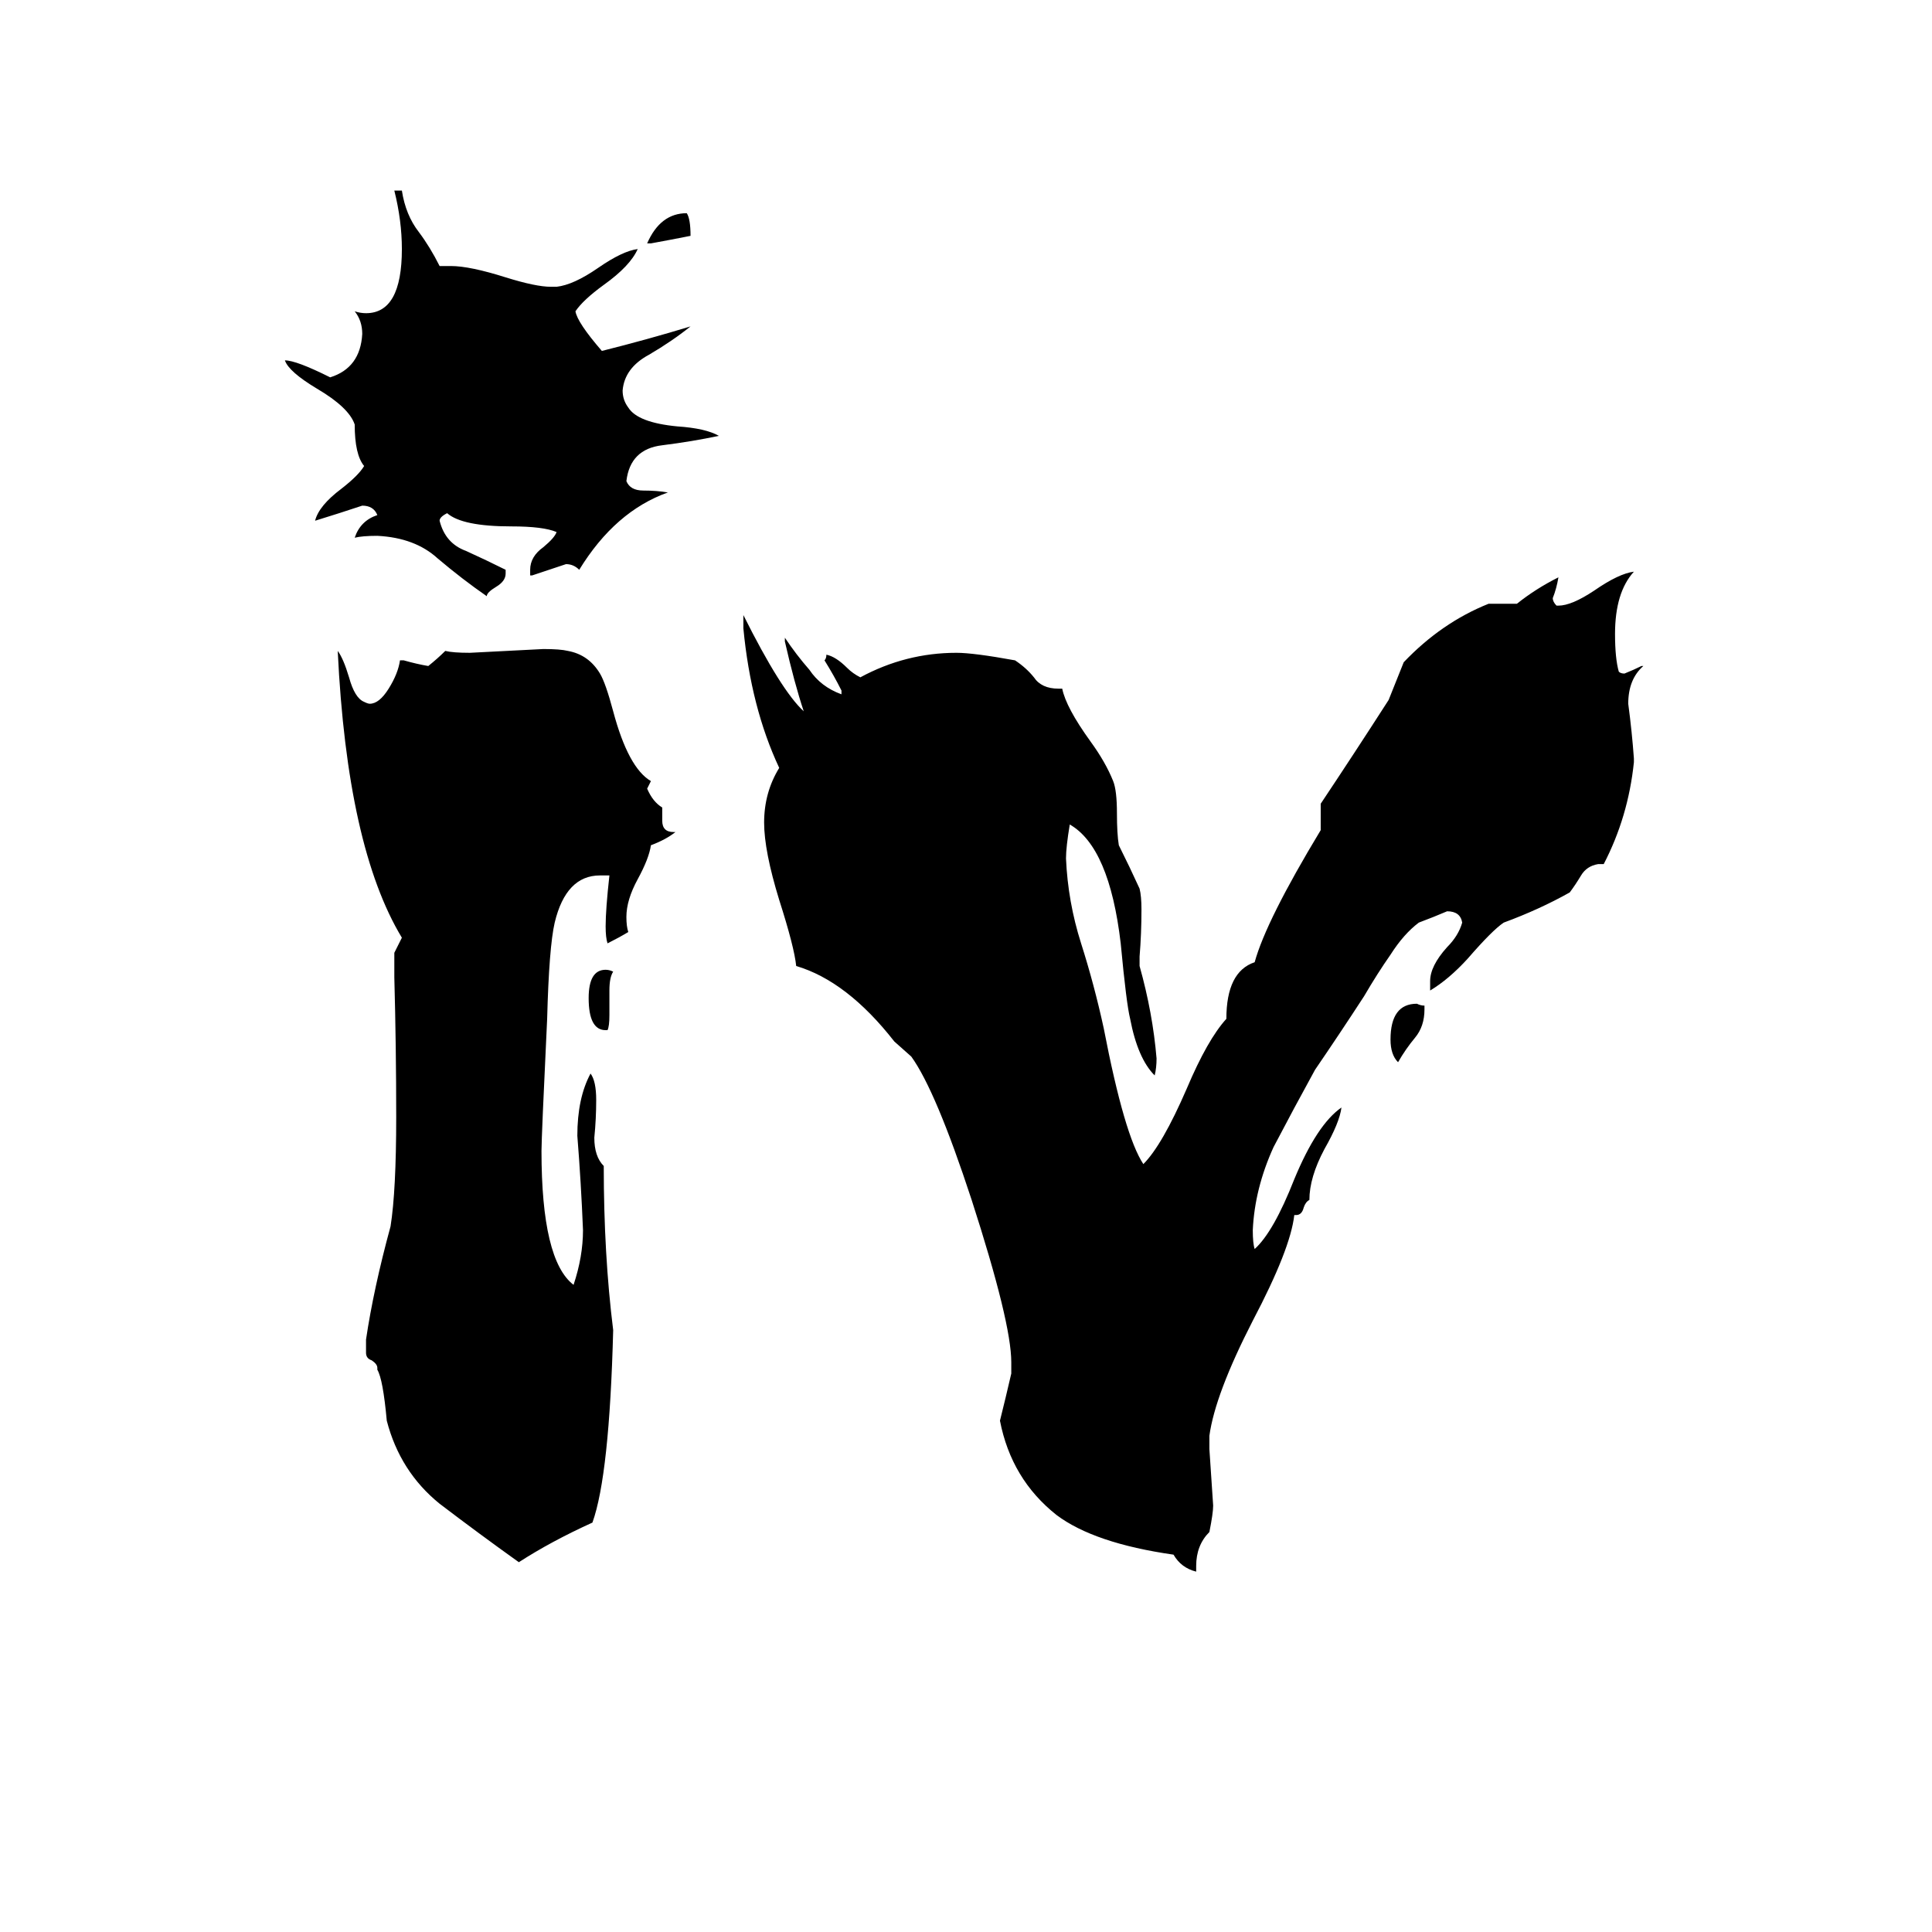 <svg xmlns="http://www.w3.org/2000/svg" viewBox="0 -800 1024 1024">
	<path fill="#000000" d="M345 -671H343Q350 -687 364 -687Q366 -684 366 -675Q356 -673 345 -671ZM755 -267V-265Q755 -256 750 -250Q745 -244 741 -237Q737 -241 737 -249Q737 -268 751 -268Q753 -267 755 -267ZM634 30V33Q626 31 622 24Q580 18 560 3Q536 -16 530 -47Q533 -59 536 -72V-78Q536 -99 515 -164Q496 -222 483 -240L474 -248Q449 -280 422 -288Q421 -298 413 -323Q405 -349 405 -364Q405 -380 413 -393Q398 -425 394 -467V-474Q414 -434 426 -423Q421 -438 416 -460V-462Q422 -453 429 -445Q435 -436 446 -432V-434Q442 -442 437 -450Q438 -451 438 -453Q443 -452 449 -446Q452 -443 456 -441Q480 -454 507 -454Q516 -454 538 -450Q544 -446 548 -441Q552 -435 561 -435H563Q565 -425 578 -407Q586 -396 590 -386Q592 -381 592 -369Q592 -358 593 -352Q599 -340 604 -329Q605 -325 605 -318Q605 -305 604 -293V-288Q611 -263 613 -239Q613 -234 612 -230Q603 -239 599 -260Q597 -268 594 -300Q588 -351 567 -363Q565 -351 565 -345Q566 -322 573 -300Q580 -278 585 -255Q596 -198 606 -183Q616 -193 629 -223Q640 -249 650 -260Q650 -285 665 -290Q671 -312 700 -360V-374Q718 -401 736 -429Q740 -439 744 -449Q764 -470 789 -480H804Q814 -488 826 -494Q825 -488 823 -483Q823 -481 825 -479H826Q833 -479 845 -487Q858 -496 866 -497Q856 -486 856 -464Q856 -451 858 -444Q859 -443 861 -443Q866 -445 870 -447H871Q863 -440 863 -427Q865 -412 866 -398V-396Q863 -367 850 -342H847Q841 -341 838 -336Q835 -331 832 -327Q816 -318 797 -311Q791 -307 778 -292Q768 -281 758 -275V-280Q758 -288 767 -298Q773 -304 775 -311Q774 -317 767 -317Q760 -314 752 -311Q744 -305 737 -294Q730 -284 723 -272Q710 -252 697 -233Q686 -213 675 -192Q665 -170 664 -148Q664 -141 665 -138Q675 -147 686 -175Q698 -204 711 -213Q710 -205 702 -191Q694 -176 694 -164Q692 -163 691 -160Q690 -156 687 -156H686Q684 -138 664 -100Q644 -61 641 -39V-32Q642 -17 643 -2Q643 2 641 12Q634 19 634 30ZM282 -495H281V-498Q281 -505 288 -510Q294 -515 295 -518Q288 -521 271 -521Q245 -521 237 -528Q233 -526 233 -524Q236 -512 247 -508Q258 -503 268 -498V-496Q268 -492 263 -489Q258 -486 258 -484Q245 -493 232 -504Q220 -515 200 -516Q192 -516 188 -515Q191 -524 200 -527Q198 -532 192 -532Q180 -528 167 -524Q169 -532 181 -541Q190 -548 193 -553Q188 -559 188 -575Q185 -584 168 -594Q153 -603 151 -609Q157 -609 175 -600Q191 -605 192 -623Q192 -630 188 -635Q191 -634 194 -634Q213 -634 213 -668Q213 -683 209 -699H213Q215 -686 222 -677Q228 -669 233 -659H239Q249 -659 268 -653Q284 -648 292 -648H295Q304 -649 317 -658Q330 -667 338 -668Q334 -659 320 -649Q309 -641 305 -635Q306 -629 319 -614Q343 -620 366 -627Q356 -619 344 -612Q331 -605 330 -593Q330 -588 333 -584Q338 -576 359 -574Q374 -573 381 -569Q367 -566 351 -564Q334 -562 332 -545Q334 -540 341 -540Q348 -540 354 -539Q326 -529 307 -498Q304 -501 300 -501Q291 -498 282 -495ZM322 -254H321Q312 -254 312 -271Q312 -286 321 -286Q323 -286 325 -285Q323 -282 323 -275V-262Q323 -256 322 -254ZM200 -74V-75Q200 -77 197 -79Q194 -80 194 -83V-90Q198 -117 207 -150Q210 -169 210 -208Q210 -245 209 -282V-295Q211 -299 213 -303Q184 -351 179 -455Q182 -451 185 -441Q188 -430 193 -428Q195 -427 196 -427Q201 -427 206 -435Q211 -443 212 -450H214Q221 -448 227 -447Q232 -451 236 -455Q240 -454 249 -454Q269 -455 288 -456Q297 -456 301 -455Q312 -453 318 -443Q321 -438 325 -423Q333 -393 345 -386Q344 -384 343 -382Q346 -375 351 -372V-365Q351 -359 357 -359H358Q353 -355 345 -352Q344 -345 338 -334Q332 -323 332 -314Q332 -309 333 -306Q328 -303 322 -300Q321 -303 321 -309Q321 -318 323 -336H318Q300 -336 294 -311Q291 -298 290 -260Q287 -197 287 -190Q287 -132 304 -119Q309 -134 309 -148Q308 -173 306 -198Q306 -218 313 -231Q316 -227 316 -217Q316 -207 315 -197Q315 -187 320 -182Q320 -135 325 -95Q323 -18 314 7Q292 17 275 28Q254 13 233 -3Q212 -20 205 -47Q203 -69 200 -74Z"/>
</svg>